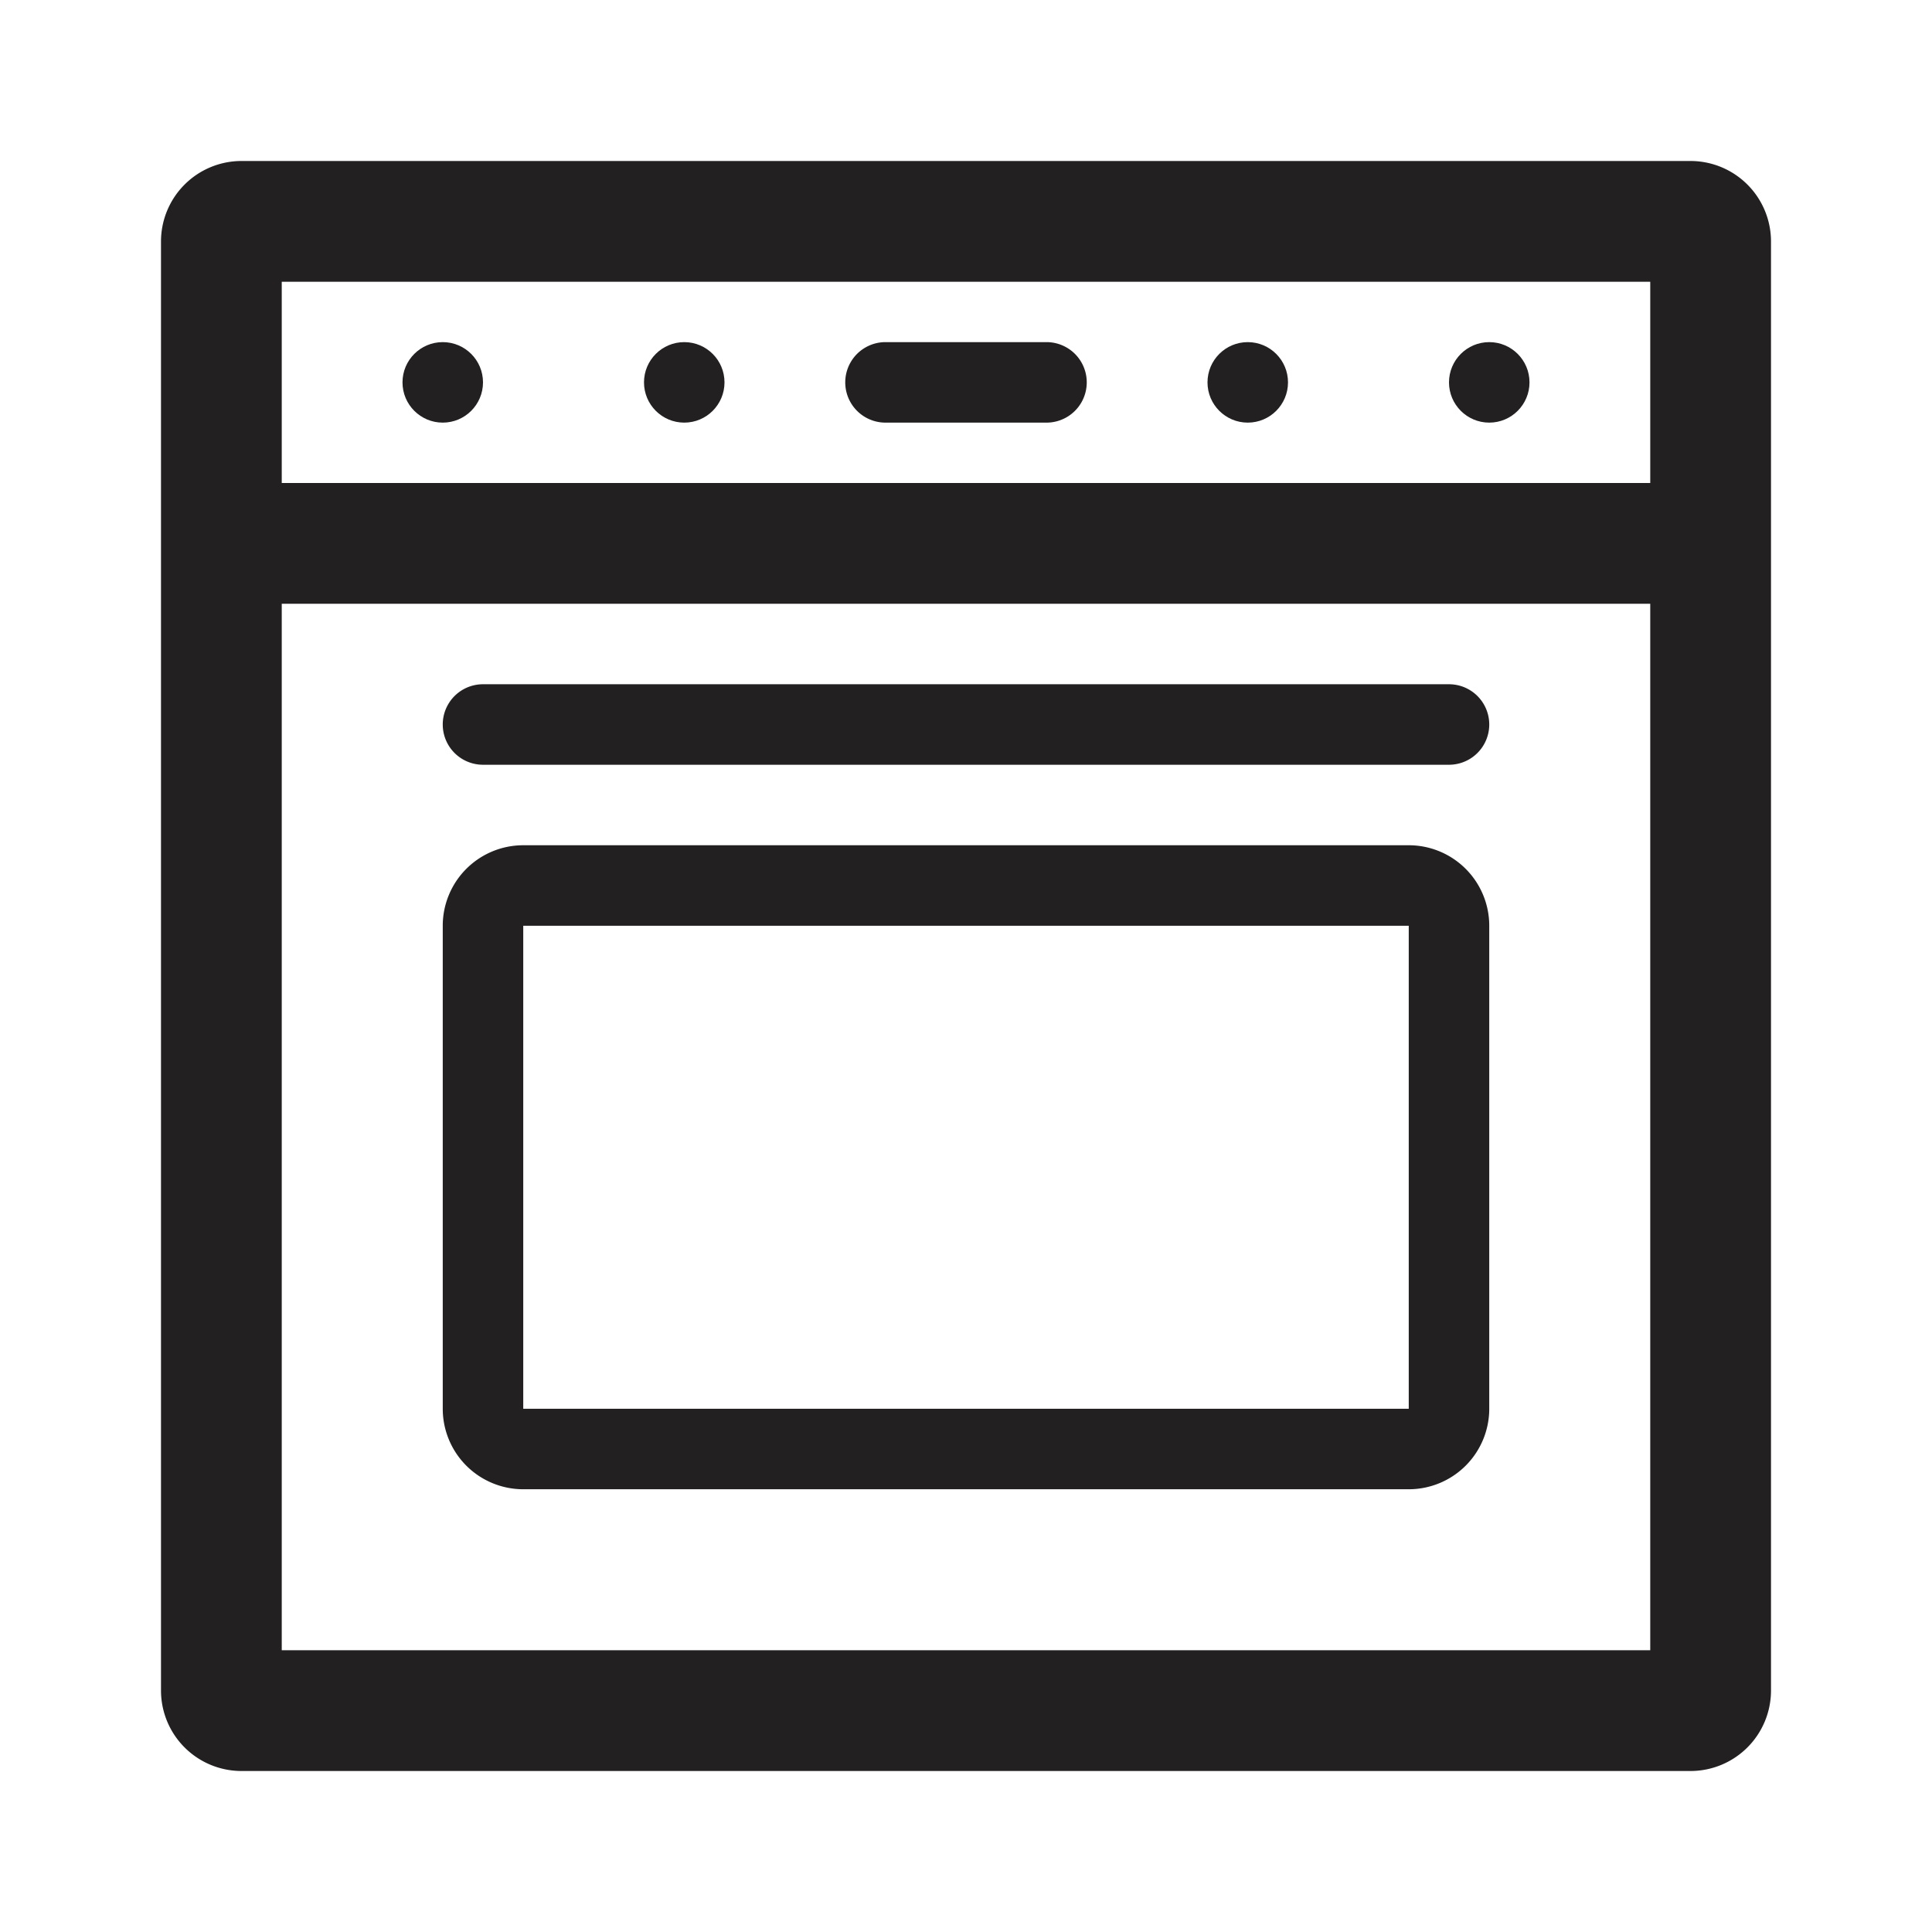 <svg xmlns="http://www.w3.org/2000/svg" fill="#222020" viewBox="0 0 48 48"><path d="M42 4H6a2 2 0 00-2 2v36a2 2 0 002 2h36a2 2 0 002-2V6a2 2 0 00-2-2zm-1 3v5H7V7zM7 41V15h34v26z"/><path d="M35 21H13a2 2 0 00-2 2v12a2 2 0 002 2h22a2 2 0 002-2V23a2 2 0 00-2-2zm0 14H13V23h22zM36 17H12a1 1 0 000 2h24a1 1 0 000-2zM22 10.5h4a1 1 0 000-2h-4a1 1 0 000 2z"/><circle cx="11" cy="9.5" r="1"/><circle cx="17" cy="9.5" r="1"/><circle cx="31" cy="9.5" r="1"/><circle cx="37" cy="9.5" r="1"/></svg>